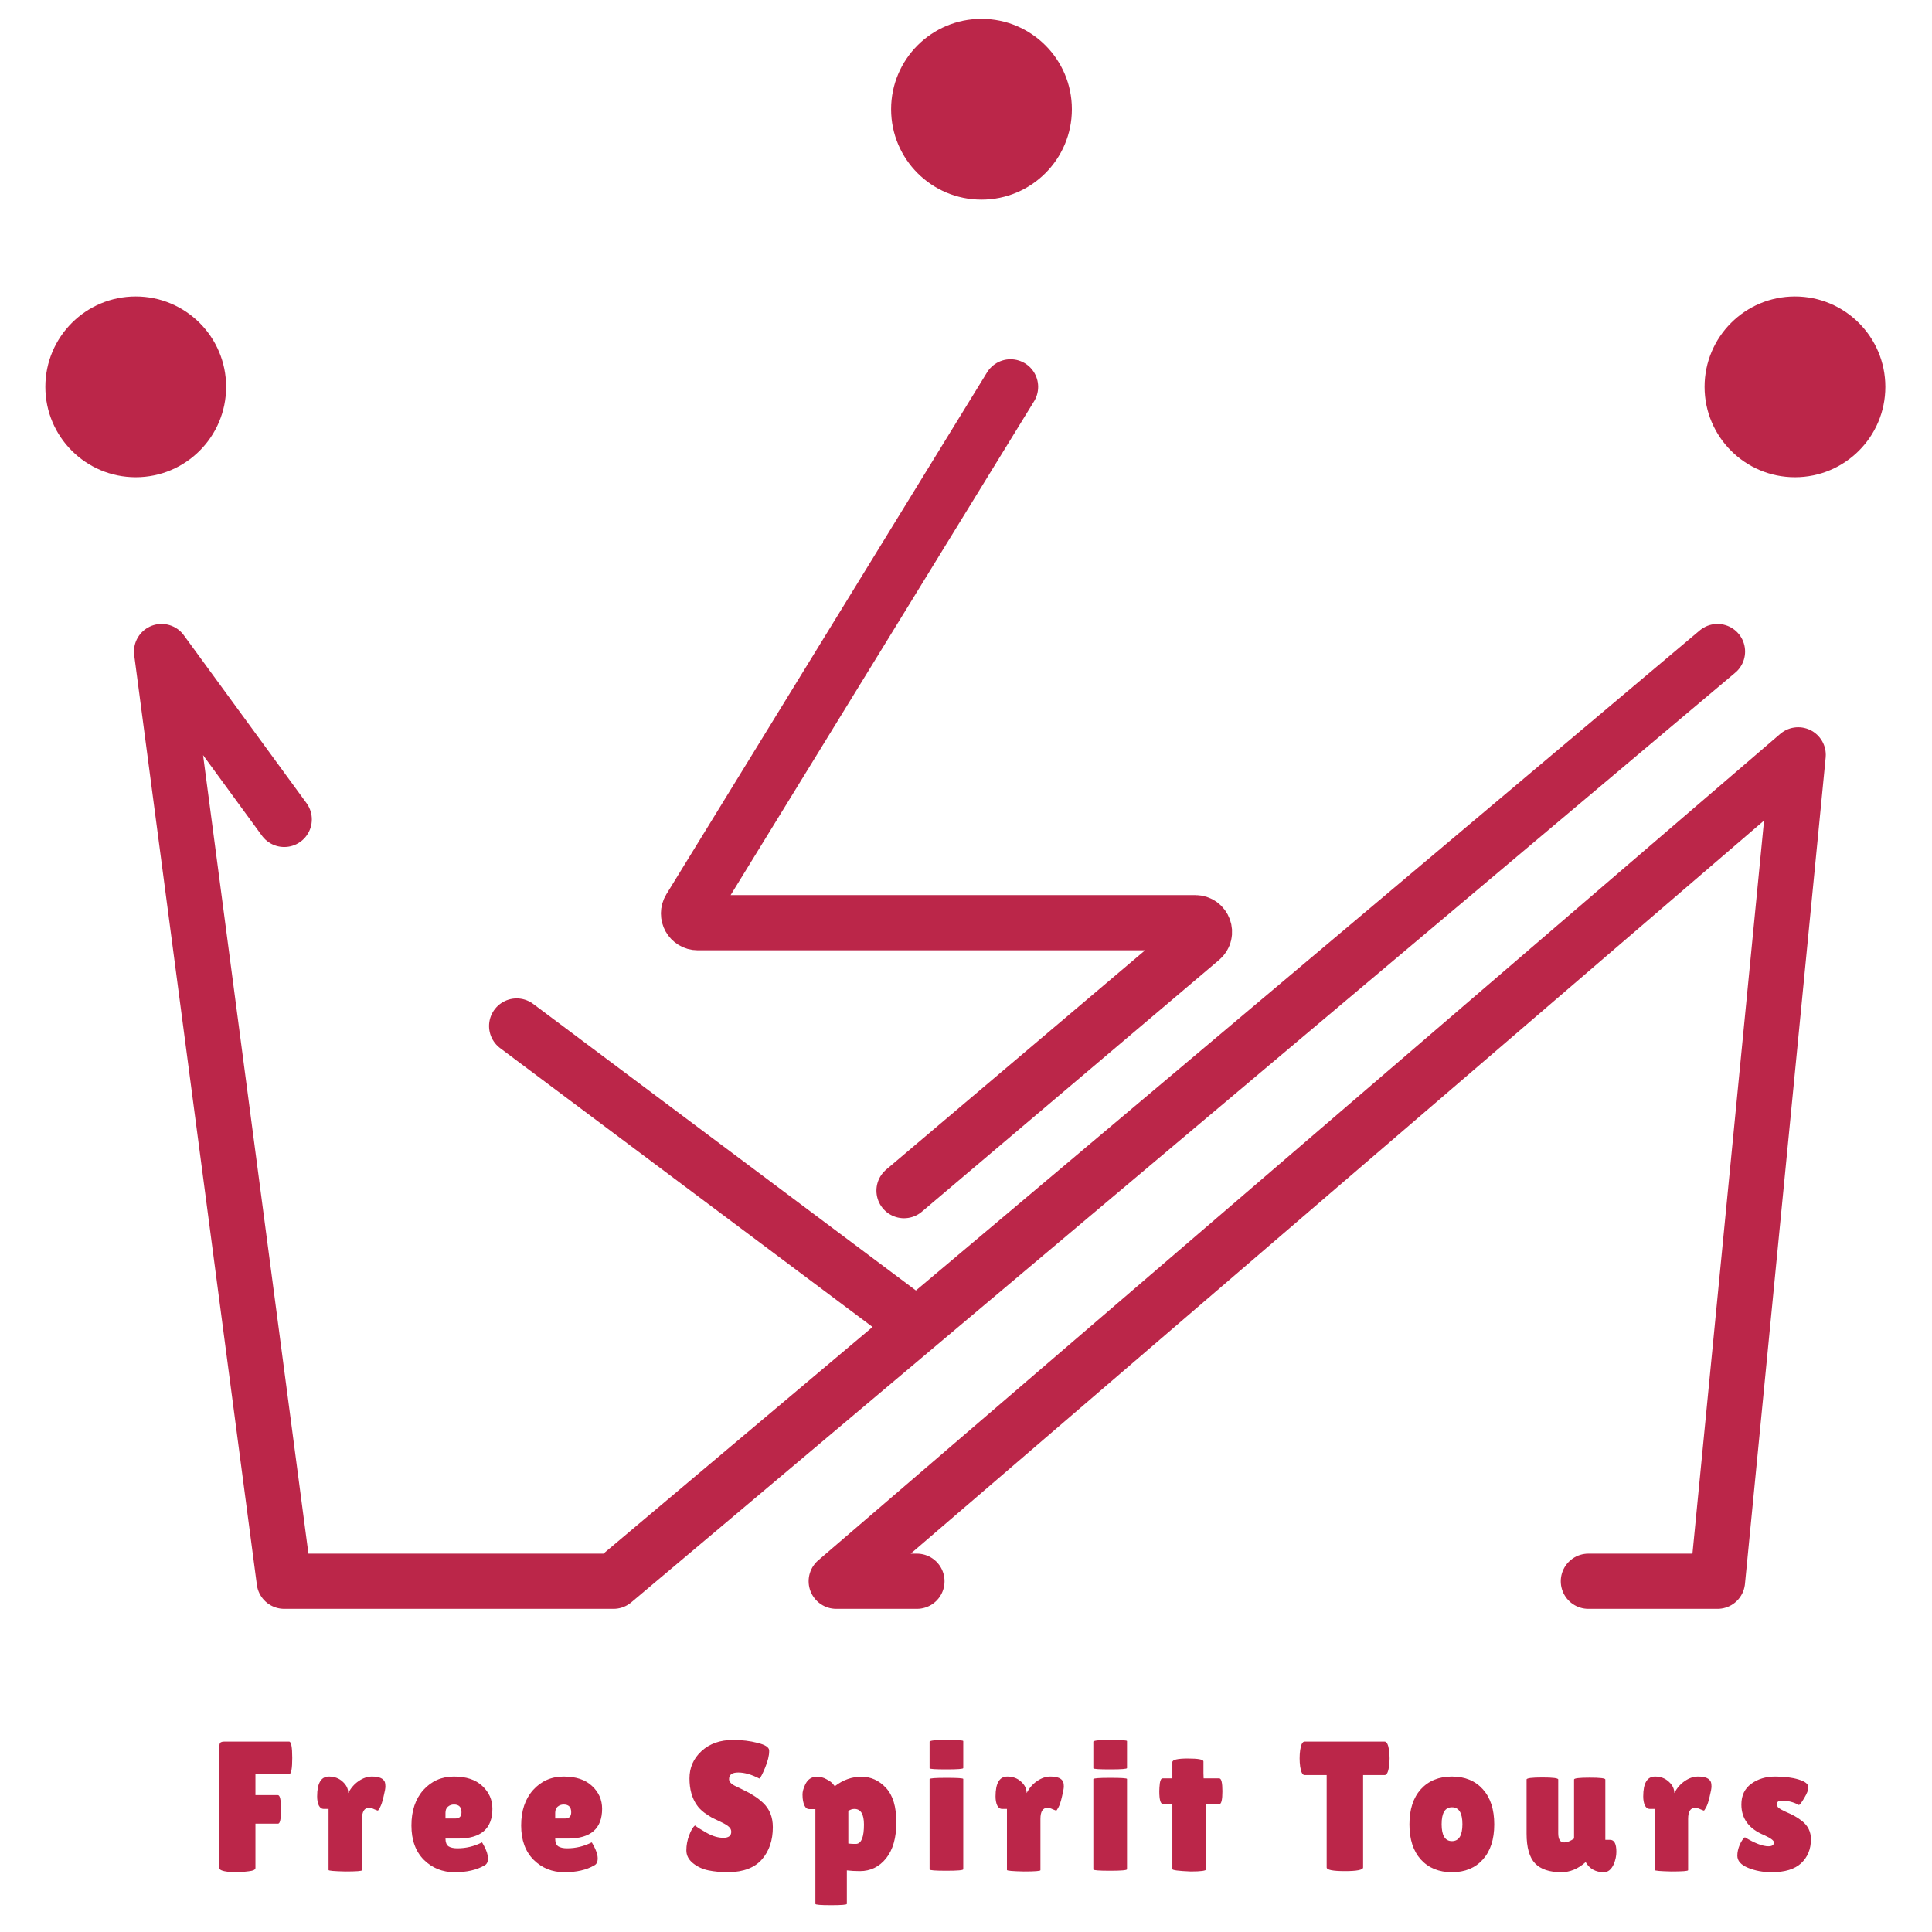 <?xml version="1.0" encoding="UTF-8" standalone="no"?>
<!DOCTYPE svg PUBLIC "-//W3C//DTD SVG 1.1//EN" "http://www.w3.org/Graphics/SVG/1.1/DTD/svg11.dtd">
<!-- Created with Vectornator (http://vectornator.io/) -->
<svg height="100%" stroke-miterlimit="10" style="fill-rule:nonzero;clip-rule:evenodd;stroke-linecap:round;stroke-linejoin:round;" version="1.1" viewBox="0 0 420 420" width="100%" xml:space="preserve" xmlns="http://www.w3.org/2000/svg" xmlns:vectornator="http://vectornator.io" xmlns:xlink="http://www.w3.org/1999/xlink">
<defs/>
<clipPath id="ArtboardFrame">
<rect height="420" width="420" x="0" y="0"/>
</clipPath>
<g clip-path="url(#ArtboardFrame)" id="Untitled" vectornator:layerName="Untitled">
<path d="M559.39 7.497L979.39 7.497L979.39 7.497L979.39 427.497L979.39 427.497L559.39 427.497L559.39 427.497L559.39 403.966L559.39 7.497L559.39 7.497Z" fill="#f5f5f5" fill-rule="nonzero" opacity="0" stroke="none"/>
<g opacity="1">
<clipPath id="ClipPath">
<path d="M-0.141 0.098L419.859 0.098L419.859 0.098L419.859 420.098L419.859 420.098L-0.141 420.098L-0.141 420.098L-0.141 0.098L-0.141 0.098Z"/>
</clipPath>
<g clip-path="url(#ClipPath)">
<path d="M471.938 21.142L891.938 21.142L891.938 21.142L891.938 441.142L891.938 441.142L471.938 441.142L471.938 441.142L471.938 21.142L471.938 21.142Z" fill="#000000" fill-opacity="0" fill-rule="nonzero" opacity="1" stroke="none"/>
<path d="M62.852 378.607C63.305 378.607 63.532 379.793 63.532 382.167C63.532 384.513 63.305 385.687 62.852 385.687L55.532 385.687L55.532 390.247L60.412 390.247C60.865 390.247 61.092 391.287 61.092 393.367C61.092 395.42 60.879 396.447 60.452 396.447L55.532 396.447L55.532 406.087C55.532 406.46 55.025 406.7 54.012 406.807C53.025 406.94 52.199 407.007 51.532 407.007L49.652 406.927C48.345 406.767 47.692 406.5 47.692 406.127L47.692 379.647C47.692 379.22 47.772 378.94 47.932 378.807C48.118 378.673 48.385 378.607 48.732 378.607L62.852 378.607ZM78.703 406.567C78.703 406.753 77.49 406.847 75.063 406.847C72.637 406.793 71.423 406.687 71.423 406.527L71.423 393.247L70.343 393.247C69.917 393.247 69.57 392.993 69.303 392.487C69.063 391.953 68.943 391.3 68.943 390.527C68.943 387.647 69.797 386.207 71.503 386.207C72.703 386.207 73.703 386.58 74.503 387.327C75.303 388.047 75.703 388.873 75.703 389.807C76.263 388.713 77.01 387.847 77.943 387.207C78.903 386.54 79.877 386.207 80.863 386.207C82.41 386.207 83.343 386.607 83.663 387.407C83.743 387.62 83.783 387.94 83.783 388.367C83.783 388.767 83.65 389.5 83.383 390.567C83.143 391.633 82.89 392.407 82.623 392.887C82.357 393.367 82.197 393.607 82.143 393.607C82.09 393.607 81.837 393.513 81.383 393.327C80.957 393.113 80.57 393.007 80.223 393.007C79.21 393.007 78.703 393.807 78.703 395.407L78.703 406.567ZM105.322 405.527C103.642 406.513 101.482 407.007 98.843 407.007C96.203 407.007 93.976 406.113 92.163 404.327C90.349 402.513 89.443 400.02 89.443 396.847C89.443 393.647 90.309 391.073 92.043 389.127C93.803 387.18 96.016 386.207 98.683 386.207C101.349 386.207 103.402 386.887 104.842 388.247C106.309 389.607 107.042 391.26 107.042 393.207C107.042 397.527 104.562 399.687 99.603 399.687L96.843 399.687C96.843 400.487 97.056 401.047 97.483 401.367C97.936 401.66 98.589 401.807 99.443 401.807C101.309 401.807 103.082 401.38 104.762 400.527C104.789 400.5 104.909 400.687 105.122 401.087C105.762 402.233 106.082 403.207 106.082 404.007C106.082 404.78 105.829 405.287 105.322 405.527ZM100.322 393.967C100.322 392.847 99.776 392.287 98.683 392.287C98.176 392.287 97.736 392.447 97.363 392.767C97.016 393.06 96.843 393.5 96.843 394.087L96.843 395.327L99.003 395.327C99.882 395.327 100.322 394.873 100.322 393.967ZM129.175 405.527C127.495 406.513 125.335 407.007 122.695 407.007C120.055 407.007 117.829 406.113 116.015 404.327C114.202 402.513 113.295 400.02 113.295 396.847C113.295 393.647 114.162 391.073 115.895 389.127C117.655 387.18 119.869 386.207 122.535 386.207C125.202 386.207 127.255 386.887 128.695 388.247C130.162 389.607 130.895 391.26 130.895 393.207C130.895 397.527 128.415 399.687 123.455 399.687L120.695 399.687C120.695 400.487 120.909 401.047 121.335 401.367C121.789 401.66 122.442 401.807 123.295 401.807C125.162 401.807 126.935 401.38 128.615 400.527C128.642 400.5 128.762 400.687 128.975 401.087C129.615 402.233 129.935 403.207 129.935 404.007C129.935 404.78 129.682 405.287 129.175 405.527ZM124.175 393.967C124.175 392.847 123.629 392.287 122.535 392.287C122.029 392.287 121.589 392.447 121.215 392.767C120.869 393.06 120.695 393.5 120.695 394.087L120.695 395.327L122.855 395.327C123.735 395.327 124.175 394.873 124.175 393.967ZM151.088 396.847C151.594 397.247 152.461 397.793 153.688 398.487C154.941 399.18 156.128 399.527 157.248 399.527C158.394 399.527 158.968 399.087 158.968 398.207C158.968 397.807 158.808 397.46 158.488 397.167C158.168 396.847 157.581 396.487 156.728 396.087C155.874 395.687 155.234 395.38 154.808 395.167C154.381 394.927 153.808 394.553 153.088 394.047C152.394 393.513 151.861 392.967 151.488 392.407C150.421 390.887 149.888 388.953 149.888 386.607C149.888 384.26 150.754 382.287 152.488 380.687C154.248 379.06 156.541 378.247 159.368 378.247C161.288 378.247 163.061 378.46 164.688 378.887C166.314 379.287 167.154 379.82 167.208 380.487C167.208 380.567 167.208 380.647 167.208 380.727C167.208 381.66 166.914 382.847 166.328 384.287C165.741 385.7 165.328 386.487 165.088 386.647C163.381 385.767 161.848 385.327 160.488 385.327C159.154 385.327 158.488 385.807 158.488 386.767C158.488 387.353 158.981 387.873 159.968 388.327C160.181 388.433 160.488 388.58 160.888 388.767C161.288 388.953 161.741 389.18 162.248 389.447C162.781 389.687 163.341 390.007 163.928 390.407C164.541 390.78 165.194 391.287 165.888 391.927C167.301 393.26 168.008 395.02 168.008 397.207C168.008 400.06 167.221 402.393 165.648 404.207C164.074 406.02 161.648 406.953 158.368 407.007C156.768 407.007 155.314 406.873 154.008 406.607C152.728 406.34 151.608 405.82 150.648 405.047C149.688 404.273 149.208 403.34 149.208 402.247C149.208 401.153 149.408 400.073 149.808 399.007C150.208 397.913 150.634 397.193 151.088 396.847ZM184.098 413.887C184.098 414.073 182.951 414.167 180.658 414.167C178.391 414.167 177.258 414.073 177.258 413.887L177.258 393.287L175.898 393.287C175.258 393.287 174.818 392.7 174.578 391.527C174.498 391.153 174.458 390.673 174.458 390.087C174.458 389.5 174.644 388.807 175.018 388.007C175.551 386.833 176.404 386.247 177.578 386.247C178.351 386.247 179.058 386.433 179.698 386.807C180.364 387.153 180.818 387.487 181.058 387.807C181.324 388.1 181.458 388.273 181.458 388.327C183.244 386.94 185.178 386.247 187.258 386.247C189.338 386.247 191.124 387.06 192.618 388.687C194.111 390.287 194.858 392.78 194.858 396.167C194.858 399.527 194.111 402.14 192.618 404.007C191.124 405.847 189.231 406.767 186.938 406.767C185.898 406.767 184.951 406.713 184.098 406.607L184.098 413.887ZM185.738 393.247C185.284 393.247 184.844 393.393 184.418 393.687L184.418 400.767C184.871 400.82 185.231 400.847 185.498 400.847C185.791 400.847 186.018 400.847 186.178 400.847C187.271 400.74 187.818 399.34 187.818 396.647C187.818 394.38 187.124 393.247 185.738 393.247ZM209.405 406.367C209.405 406.58 208.178 406.687 205.725 406.687C203.298 406.687 202.085 406.593 202.085 406.407L202.085 386.767C202.085 386.58 203.298 386.487 205.725 386.487C208.178 386.487 209.405 386.567 209.405 386.727L209.405 406.367ZM209.405 384.367C209.405 384.553 208.178 384.647 205.725 384.647C203.298 384.647 202.085 384.567 202.085 384.407L202.085 378.647C202.085 378.38 203.298 378.247 205.725 378.247C208.178 378.247 209.405 378.327 209.405 378.487L209.405 384.367ZM226.183 406.567C226.183 406.753 224.969 406.847 222.543 406.847C220.116 406.793 218.903 406.687 218.903 406.527L218.903 393.247L217.823 393.247C217.396 393.247 217.049 392.993 216.783 392.487C216.543 391.953 216.423 391.3 216.423 390.527C216.423 387.647 217.276 386.207 218.983 386.207C220.183 386.207 221.183 386.58 221.983 387.327C222.783 388.047 223.183 388.873 223.183 389.807C223.743 388.713 224.489 387.847 225.423 387.207C226.383 386.54 227.356 386.207 228.343 386.207C229.889 386.207 230.823 386.607 231.143 387.407C231.223 387.62 231.263 387.94 231.263 388.367C231.263 388.767 231.129 389.5 230.863 390.567C230.623 391.633 230.369 392.407 230.103 392.887C229.836 393.367 229.676 393.607 229.623 393.607C229.569 393.607 229.316 393.513 228.863 393.327C228.436 393.113 228.049 393.007 227.703 393.007C226.689 393.007 226.183 393.807 226.183 395.407L226.183 406.567ZM245.002 406.367C245.002 406.58 243.775 406.687 241.322 406.687C238.895 406.687 237.682 406.593 237.682 406.407L237.682 386.767C237.682 386.58 238.895 386.487 241.322 386.487C243.775 386.487 245.002 386.567 245.002 386.727L245.002 406.367ZM245.002 384.367C245.002 384.553 243.775 384.647 241.322 384.647C238.895 384.647 237.682 384.567 237.682 384.407L237.682 378.647C237.682 378.38 238.895 378.247 241.322 378.247C243.775 378.247 245.002 378.327 245.002 378.487L245.002 384.367ZM262.219 406.367C262.219 406.687 261.099 406.847 258.859 406.847C256.193 406.74 254.859 406.567 254.859 406.327L254.859 392.167L252.819 392.167C252.286 392.167 252.019 391.247 252.019 389.407C252.019 388.927 252.059 388.34 252.139 387.647C252.246 386.953 252.446 386.607 252.739 386.607L254.859 386.607L254.859 383.087C254.859 382.553 255.979 382.287 258.219 382.287C260.486 382.287 261.619 382.5 261.619 382.927L261.619 385.487L261.659 386.607L265.059 386.607C265.513 386.607 265.739 387.54 265.739 389.407C265.739 391.273 265.513 392.207 265.059 392.207L262.219 392.207L262.219 406.367ZM296.325 405.967C296.325 406.5 295.005 406.767 292.365 406.767C289.725 406.767 288.405 406.5 288.405 405.967L288.405 385.887L283.605 385.887C283.152 385.887 282.832 385.273 282.645 384.047C282.565 383.46 282.525 382.86 282.525 382.247C282.525 381.633 282.565 381.033 282.645 380.447C282.832 379.22 283.152 378.607 283.605 378.607L301.005 378.607C301.458 378.607 301.778 379.22 301.965 380.447C302.045 381.033 302.085 381.633 302.085 382.247C302.085 382.86 302.045 383.46 301.965 384.047C301.778 385.273 301.458 385.887 301.005 385.887L296.325 385.887L296.325 405.967ZM308.877 404.247C307.224 402.407 306.397 399.86 306.397 396.607C306.397 393.353 307.224 390.807 308.877 388.967C310.557 387.127 312.81 386.207 315.637 386.207C318.464 386.207 320.704 387.127 322.357 388.967C324.01 390.807 324.837 393.353 324.837 396.607C324.837 399.86 324.01 402.407 322.357 404.247C320.704 406.087 318.464 407.007 315.637 407.007C312.81 407.007 310.557 406.087 308.877 404.247ZM315.637 392.887C314.144 392.887 313.397 394.113 313.397 396.567C313.397 399.02 314.144 400.247 315.637 400.247C317.157 400.247 317.917 399.02 317.917 396.567C317.917 394.113 317.157 392.887 315.637 392.887ZM331.865 386.847C331.865 386.553 333.011 386.407 335.305 386.407C337.598 386.407 338.745 386.553 338.745 386.847L338.745 398.527C338.745 399.86 339.171 400.527 340.025 400.527C340.665 400.527 341.385 400.247 342.185 399.687L342.185 386.847C342.185 386.58 343.318 386.447 345.585 386.447C347.851 386.447 348.985 386.58 348.985 386.847L348.985 399.967L350.025 399.967C350.931 399.967 351.385 400.833 351.385 402.567C351.385 403.447 351.198 404.34 350.825 405.247C350.291 406.42 349.571 407.007 348.665 407.007C346.878 407.007 345.558 406.273 344.705 404.807L344.665 404.847C343.038 406.287 341.291 407.007 339.425 407.007C336.838 407.007 334.931 406.367 333.705 405.087C332.478 403.78 331.865 401.633 331.865 398.647L331.865 386.847ZM366.983 406.567C366.983 406.753 365.769 406.847 363.343 406.847C360.916 406.793 359.703 406.687 359.703 406.527L359.703 393.247L358.623 393.247C358.196 393.247 357.849 392.993 357.583 392.487C357.343 391.953 357.223 391.3 357.223 390.527C357.223 387.647 358.076 386.207 359.783 386.207C360.983 386.207 361.983 386.58 362.783 387.327C363.583 388.047 363.983 388.873 363.983 389.807C364.543 388.713 365.289 387.847 366.223 387.207C367.183 386.54 368.156 386.207 369.143 386.207C370.689 386.207 371.623 386.607 371.943 387.407C372.023 387.62 372.063 387.94 372.063 388.367C372.063 388.767 371.929 389.5 371.663 390.567C371.423 391.633 371.169 392.407 370.903 392.887C370.636 393.367 370.476 393.607 370.423 393.607C370.369 393.607 370.116 393.513 369.663 393.327C369.236 393.113 368.849 393.007 368.503 393.007C367.489 393.007 366.983 393.807 366.983 395.407L366.983 406.567ZM379.322 399.407C381.482 400.713 383.189 401.367 384.442 401.367C385.242 401.367 385.642 401.087 385.642 400.527C385.642 400.127 384.949 399.607 383.562 398.967C380.229 397.607 378.562 395.38 378.562 392.287C378.562 390.313 379.282 388.807 380.722 387.767C382.162 386.727 383.882 386.207 385.882 386.207C387.909 386.207 389.615 386.42 391.002 386.847C392.415 387.273 393.122 387.833 393.122 388.527C393.122 389.113 392.829 389.887 392.242 390.847C391.682 391.807 391.295 392.327 391.082 392.407C389.935 391.767 388.695 391.447 387.362 391.447C386.642 391.447 386.282 391.7 386.282 392.207C386.282 392.527 386.415 392.807 386.682 393.047C386.975 393.26 387.495 393.54 388.242 393.887C388.989 394.207 389.602 394.5 390.082 394.767C390.589 395.033 391.149 395.407 391.762 395.887C393.042 396.9 393.682 398.22 393.682 399.847C393.682 401.98 392.975 403.713 391.562 405.047C390.149 406.353 388.015 407.007 385.162 407.007C383.269 407.007 381.549 406.687 380.002 406.047C378.455 405.407 377.682 404.527 377.682 403.407C377.682 402.66 377.855 401.873 378.202 401.047C378.575 400.22 378.949 399.673 379.322 399.407Z" fill="#bb2649" fill-rule="nonzero" opacity="1" stroke="none"/>
<g opacity="1">
<path d="M61.789 178.133L35.123 141.642L61.789 343.747L133.368 343.747L199.333 288.198M373.368 141.642L199.333 288.198M199.333 288.198L112.315 223.045M199.333 343.747L181.789 343.747L390.912 164.098L373.368 343.747L345.298 343.747" fill="none" opacity="1" stroke="#bb2649" stroke-linecap="round" stroke-linejoin="round" stroke-width="12"/>
<path d="M219.684 84.098L149.977 197.542C149.158 198.875 150.117 200.589 151.681 200.589L259.842 200.589C261.704 200.589 262.556 202.912 261.134 204.115L196.526 258.835" fill="none" opacity="1" stroke="#bb2649" stroke-linecap="round" stroke-linejoin="round" stroke-width="12"/>
<path d="M9.859 84.098C9.859 73.246 18.657 64.449 29.509 64.449C40.361 64.449 49.158 73.246 49.158 84.098C49.158 94.95 40.361 103.747 29.509 103.747C18.657 103.747 9.859 94.95 9.859 84.098Z" fill="#bb2649" fill-rule="nonzero" opacity="1" stroke="none"/>
<path d="M370.561 84.098C370.561 73.246 379.358 64.449 390.21 64.449C401.062 64.449 409.859 73.246 409.859 84.098C409.859 94.95 401.062 103.747 390.21 103.747C379.358 103.747 370.561 94.95 370.561 84.098Z" fill="#bb2649" fill-rule="nonzero" opacity="1" stroke="none"/>
<path d="M193.719 23.747C193.719 12.896 202.516 4.098 213.368 4.098C224.22 4.098 233.017 12.896 233.017 23.747C233.017 34.599 224.22 43.397 213.368 43.397C202.516 43.397 193.719 34.599 193.719 23.747Z" fill="#bb2649" fill-rule="nonzero" opacity="1" stroke="none"/>
</g>
</g>
</g>
</g>
</svg>
